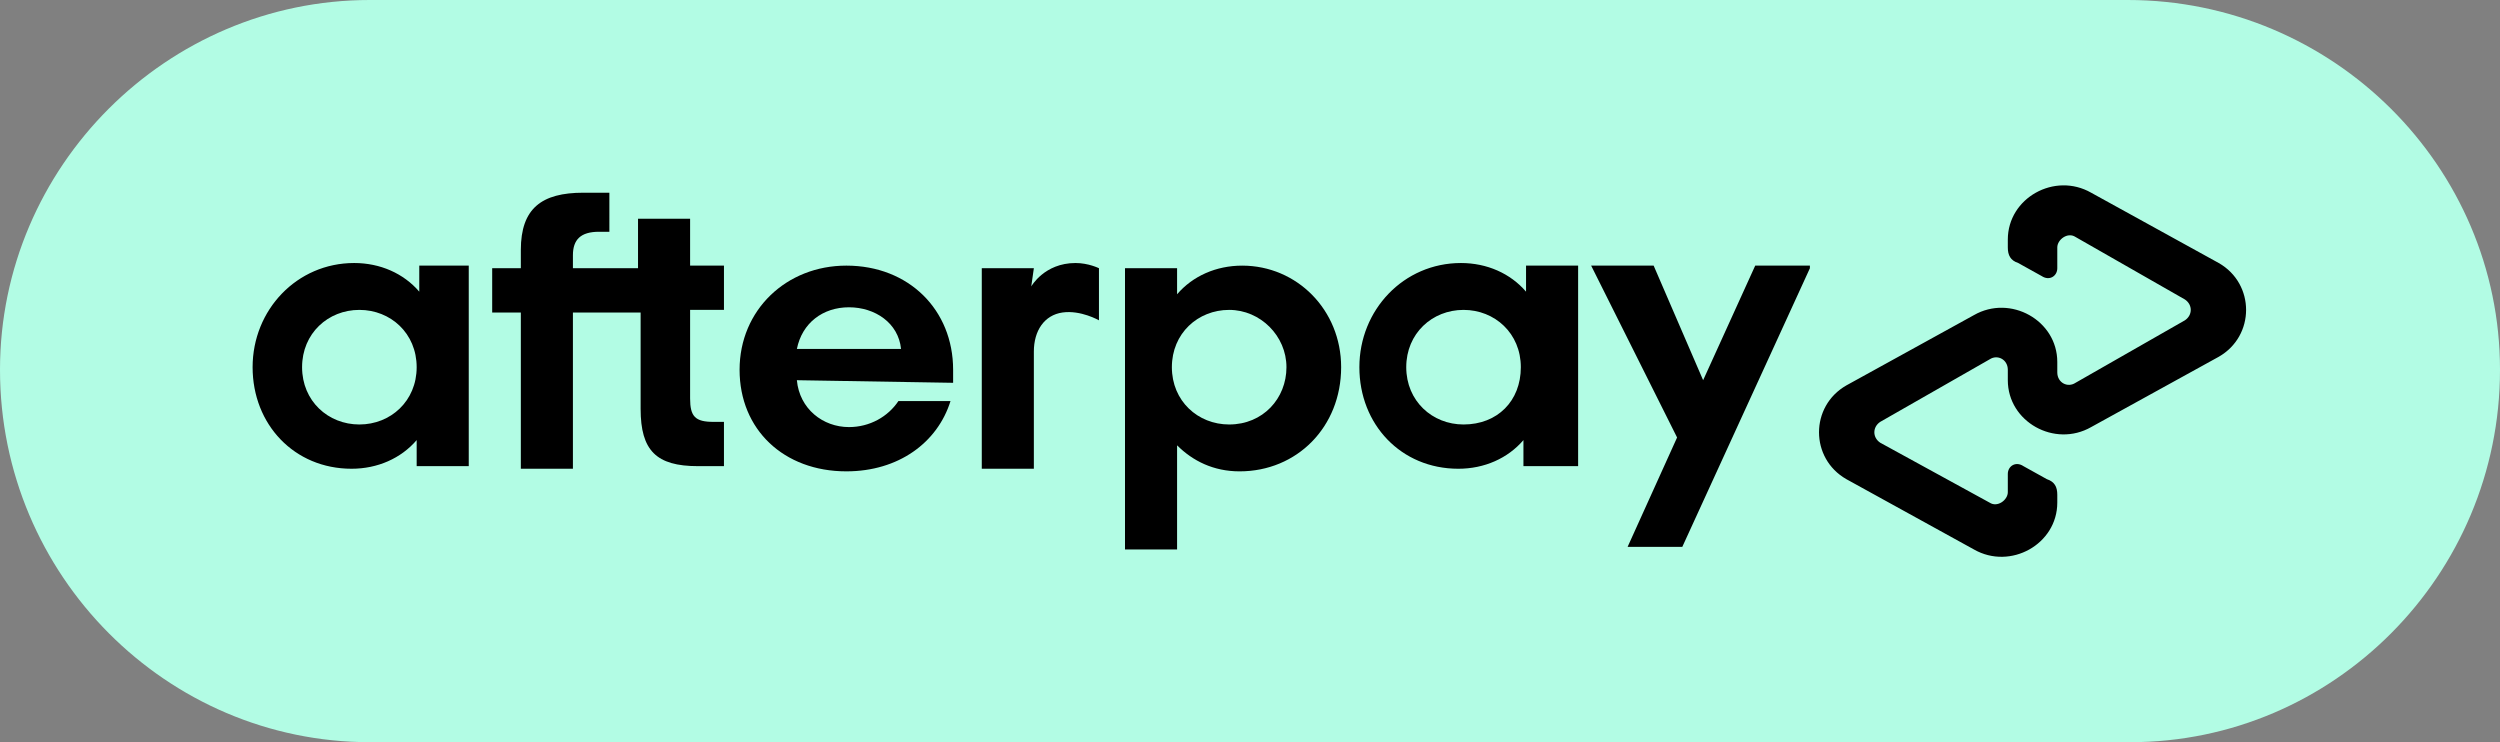 <?xml version="1.0" encoding="utf-8"?>
<!-- Generator: Adobe Illustrator 22.1.0, SVG Export Plug-In . SVG Version: 6.00 Build 0)  -->
<svg version="1.1" id="katman_1" xmlns="http://www.w3.org/2000/svg" xmlns:xlink="http://www.w3.org/1999/xlink" x="0px" y="0px"
	 viewBox="0 0 96 28.5" style="enable-background:new 0 0 96 28.5;" xml:space="preserve">
<rect x="0" y="0" width="96" height="28.5" fill="#808080" stroke="none"/>
<style type="text/css">
	.st0{fill:#B2FCE4;}
</style>
<g>
	<g>
		<path class="st0" d="M81.8,28.5H14.2C6.4,28.5,0,22.1,0,14.2v0C0,6.4,6.4,0,14.2,0l67.5,0C89.6,0,96,6.4,96,14.2v0
			C96,22.1,89.6,28.5,81.8,28.5z"/>
	</g>
	<g>
		<path d="M16,14.1c0-1.3-1-2.2-2.2-2.2s-2.2,0.9-2.2,2.2c0,1.3,1,2.2,2.2,2.2S16,15.4,16,14.1z M16,17.9v-1
			c-0.6,0.7-1.5,1.1-2.5,1.1c-2.2,0-3.8-1.7-3.8-3.9s1.7-4,3.9-4c1,0,1.9,0.4,2.5,1.1v-1H18v7.7L16,17.9L16,17.9z"/>
		<path d="M27.4,16.2c-0.7,0-0.9-0.2-0.9-0.9v-3.4h1.3v-1.7h-1.3V8.4h-2v1.9H22V9.8c0-0.6,0.3-0.9,1-0.9h0.4V7.4h-1
			C20.8,7.4,20,8,20,9.6v0.7h-1.1v1.7H20v6h2v-6h2.6v3.7c0,1.6,0.6,2.2,2.2,2.2h1v-1.7L27.4,16.2L27.4,16.2z"/>
		<path d="M34.6,13.4c-0.1-1-1-1.6-2-1.6c-1,0-1.8,0.6-2,1.6H34.6z M30.6,14.6c0.1,1.1,1,1.8,2,1.8c0.8,0,1.5-0.4,1.9-1h2
			c-0.5,1.6-2,2.7-4,2.7c-2.4,0-4.1-1.6-4.1-3.9s1.8-4,4.1-4c2.4,0,4.1,1.7,4.1,4c0,0.2,0,0.3,0,0.5L30.6,14.6L30.6,14.6z"/>
		<path d="M49.4,14.1c0-1.2-1-2.2-2.2-2.2c-1.2,0-2.2,0.9-2.2,2.2c0,1.3,1,2.2,2.2,2.2C48.5,16.3,49.4,15.3,49.4,14.1z M43.2,10.3h2
			v1c0.6-0.7,1.5-1.1,2.5-1.1c2.1,0,3.8,1.7,3.8,3.9c0,2.3-1.7,4-3.9,4c-1,0-1.8-0.4-2.4-1v4h-2L43.2,10.3L43.2,10.3z"/>
		<path d="M58.4,14.1c0-1.3-1-2.2-2.2-2.2s-2.2,0.9-2.2,2.2c0,1.3,1,2.2,2.2,2.2C57.5,16.3,58.4,15.4,58.4,14.1z M58.5,17.9v-1
			C57.9,17.6,57,18,56,18c-2.2,0-3.8-1.7-3.8-3.9s1.7-4,3.9-4c1,0,1.9,0.4,2.5,1.1v-1h2v7.7L58.5,17.9L58.5,17.9z"/>
		<path d="M39.6,11c0,0,0.5-0.9,1.7-0.9c0.5,0,0.9,0.2,0.9,0.2v2c0,0-0.7-0.4-1.4-0.3c-0.7,0.1-1.1,0.7-1.1,1.5v4.5h-2v-7.7h2
			L39.6,11L39.6,11z"/>
		<path d="M69.5,10.3L64.6,21h-2.1l1.9-4.2l-3.3-6.6h2.4l1.9,4.4l2-4.4H69.5z"/>
		<path d="M85.2,10.1l-4.9-2.7c-1.4-0.8-3.2,0.2-3.2,1.8v0.3c0,0.3,0.1,0.5,0.4,0.6l0.9,0.5c0.3,0.2,0.6,0,0.6-0.3V9.5
			c0-0.3,0.4-0.6,0.7-0.4l4.2,2.4c0.3,0.2,0.3,0.6,0,0.8l-4.2,2.4c-0.3,0.2-0.7,0-0.7-0.4v-0.4c0-1.6-1.8-2.6-3.2-1.8l-4.9,2.7
			c-1.4,0.8-1.4,2.8,0,3.6l4.9,2.7c1.4,0.8,3.2-0.2,3.2-1.8V19c0-0.3-0.1-0.5-0.4-0.6l-0.9-0.5c-0.3-0.2-0.6,0-0.6,0.3v0.7
			c0,0.3-0.4,0.6-0.7,0.4L72.2,17c-0.3-0.2-0.3-0.6,0-0.8l4.2-2.4c0.3-0.2,0.7,0,0.7,0.4v0.4c0,1.6,1.8,2.6,3.2,1.8l4.9-2.7
			C86.6,12.9,86.6,10.9,85.2,10.1z"/>
	</g>
</g>
</svg>
